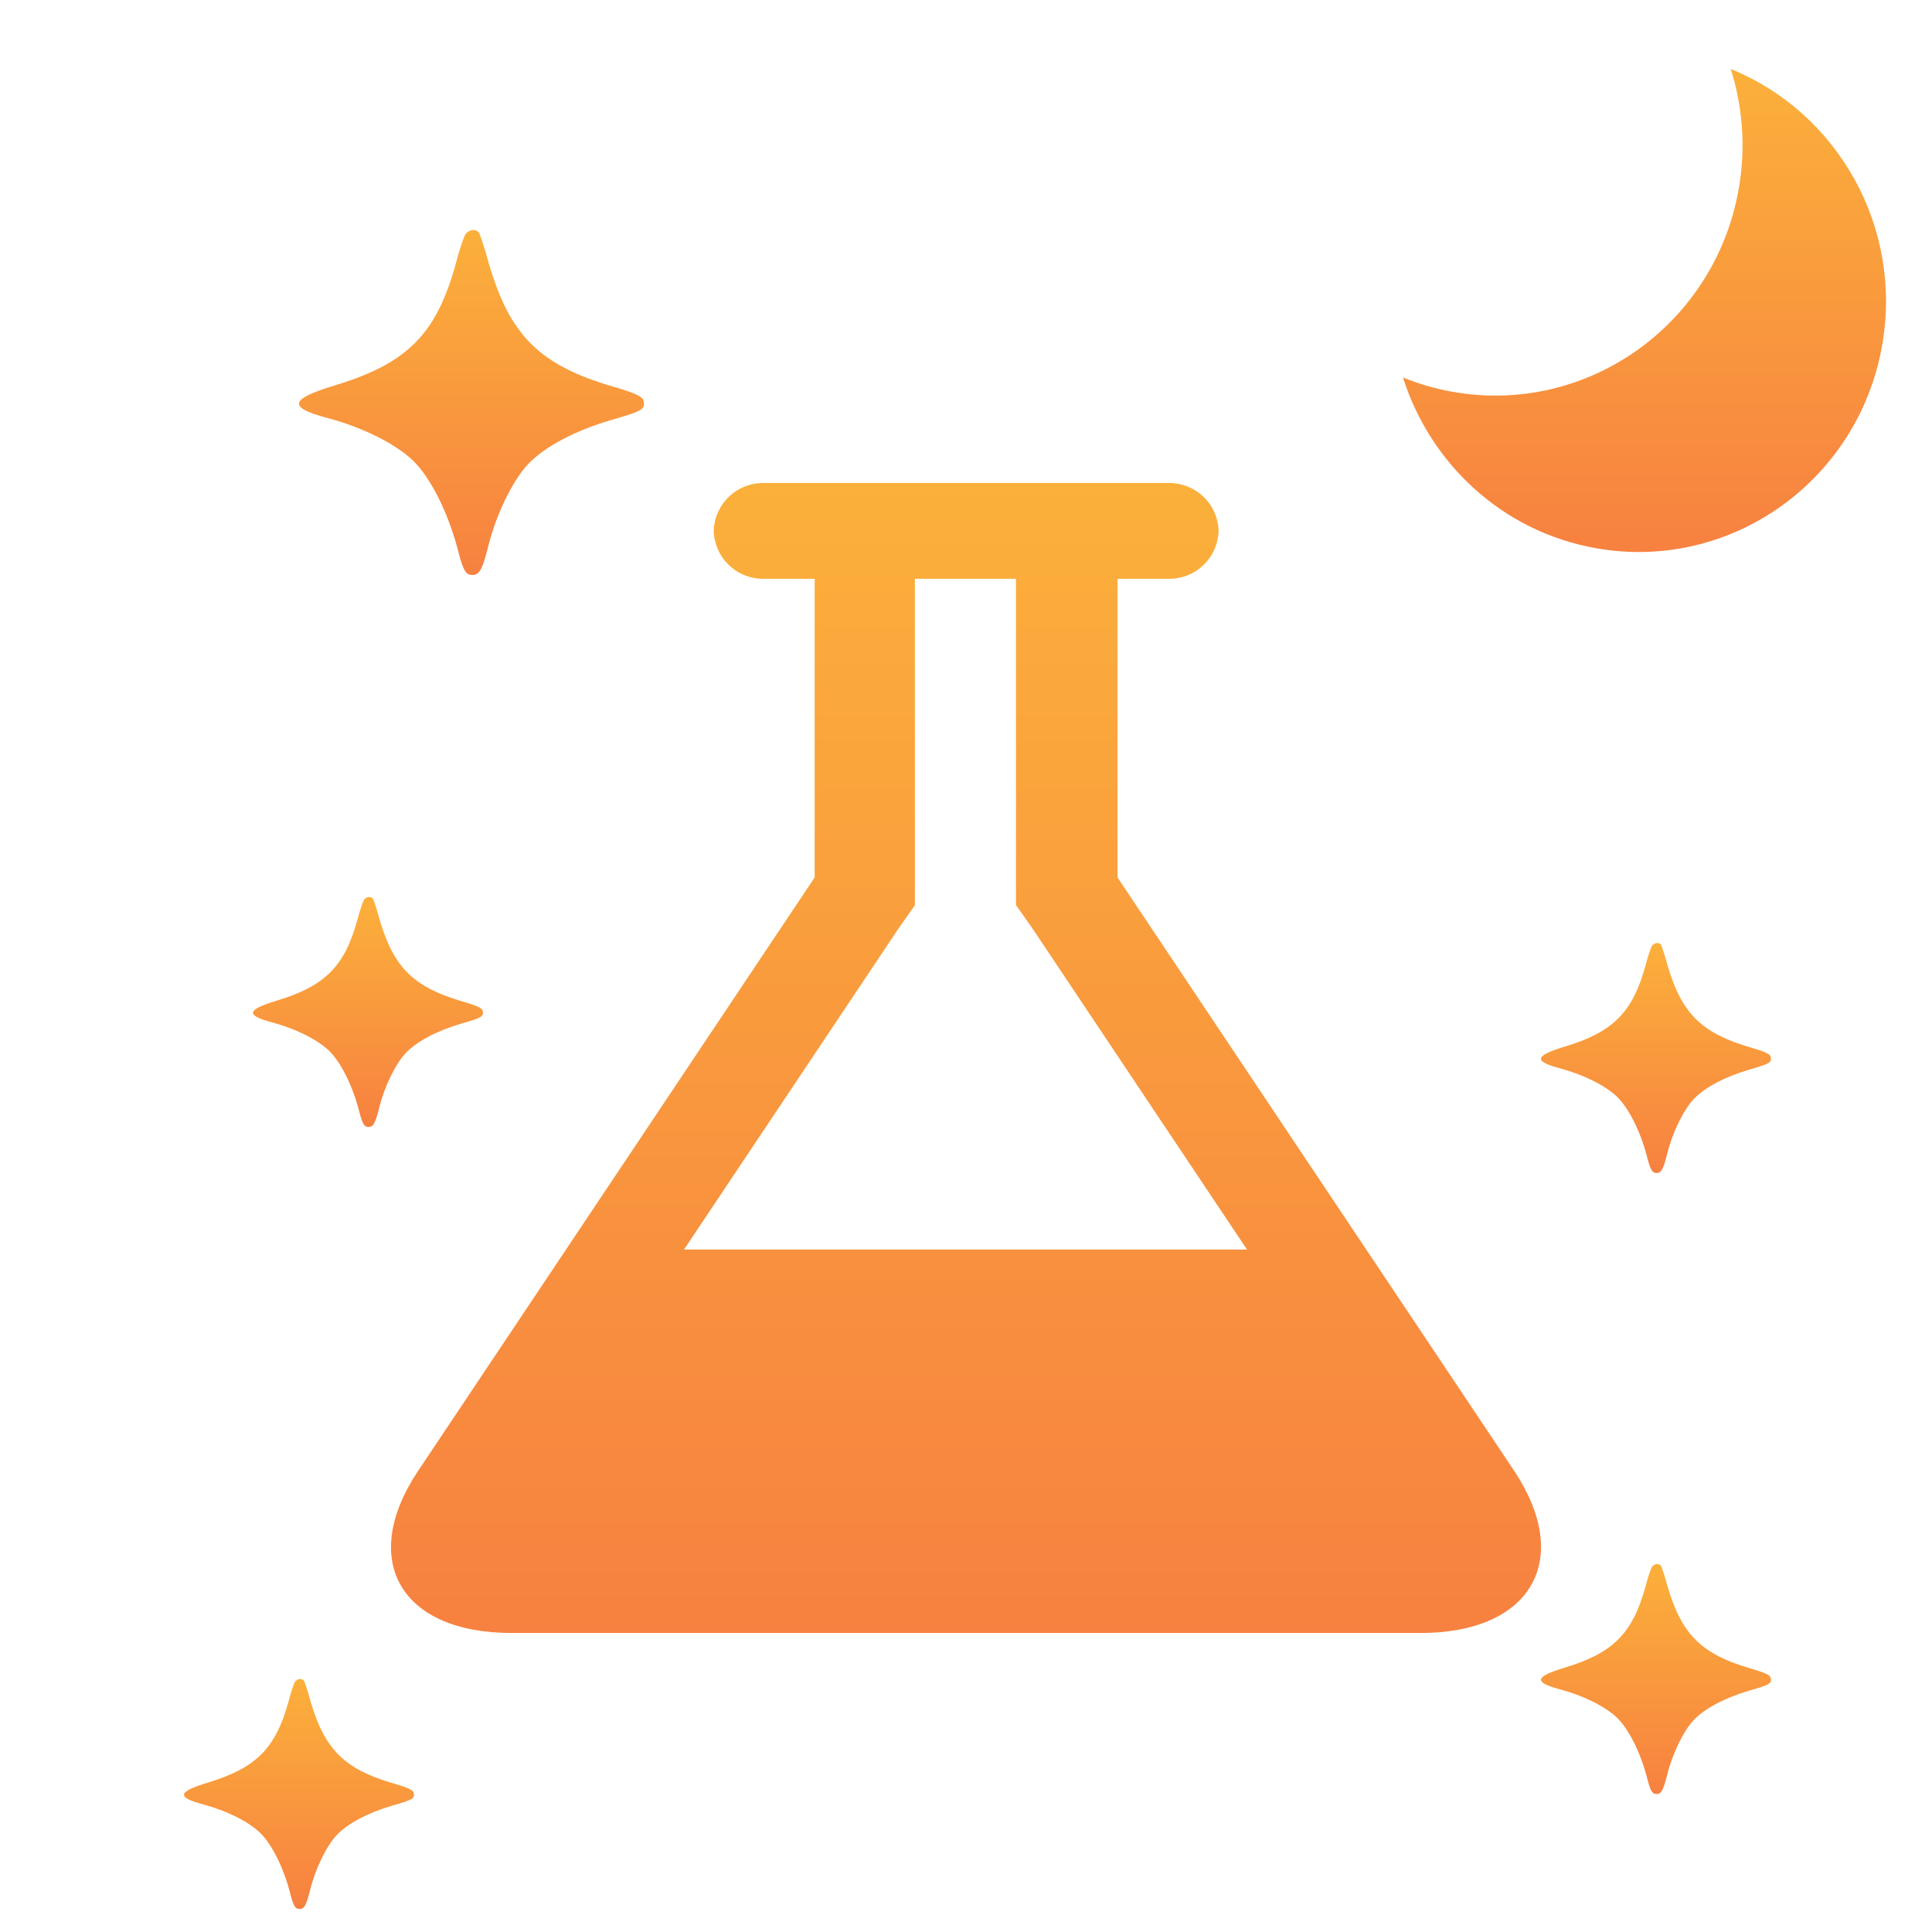 <svg width="84" height="84" viewBox="0 0 84 84" fill="none" xmlns="http://www.w3.org/2000/svg">
<g clip-path="url(#clip0_1327_1037)">
<path d="M81.835 14.998C80.804 20.922 75.224 24.877 69.376 23.833C65.303 23.106 62.179 20.143 61 16.413C61.677 16.688 62.393 16.898 63.141 17.033C68.991 18.077 74.568 14.122 75.599 8.199C75.912 6.398 75.764 4.627 75.25 3C79.876 4.876 82.735 9.832 81.835 14.998Z" fill="url(#paint0_linear_1327_1037)"/>
<g filter="url(#filter0_d_1327_1037)">
<path d="M61.764 67H22.251C17.414 67 15.592 63.843 18.171 59.964L35.42 34.15V21.165H33.226C32.659 21.178 32.109 20.966 31.698 20.575C31.287 20.184 31.047 19.646 31.032 19.079C31.049 18.513 31.29 17.977 31.701 17.588C32.111 17.198 32.66 16.987 33.226 17.001H50.789C51.355 16.987 51.903 17.198 52.314 17.588C52.725 17.977 52.966 18.513 52.982 19.079C52.967 19.646 52.728 20.184 52.317 20.575C51.906 20.966 51.356 21.178 50.789 21.165H48.588V34.15L65.844 59.964C68.409 63.843 66.558 67 61.757 67H61.764ZM29.796 50.329H54.218L44.887 36.365L44.172 35.35V21.165H39.778V35.358L39.064 36.372L29.739 50.329H29.796Z" fill="url(#paint1_linear_1327_1037)"/>
</g>
<g filter="url(#filter1_d_1327_1037)">
<path d="M20.25 6.163C20.181 6.258 19.977 6.832 19.826 7.432C18.979 10.532 17.708 11.802 14.552 12.758C12.571 13.359 12.503 13.714 14.252 14.178C15.783 14.588 17.203 15.298 17.968 16.035C18.72 16.772 19.471 18.261 19.895 19.859C20.113 20.733 20.236 20.965 20.454 20.992C20.823 21.047 20.96 20.828 21.233 19.736C21.561 18.398 22.272 16.923 22.941 16.2C23.651 15.435 24.99 14.725 26.575 14.261C27.913 13.879 28.064 13.797 27.982 13.428C27.955 13.25 27.613 13.086 26.67 12.813C23.474 11.884 22.175 10.601 21.26 7.474C21.082 6.804 20.877 6.218 20.836 6.136C20.714 5.944 20.427 5.958 20.25 6.163Z" fill="url(#paint2_linear_1327_1037)"/>
</g>
<g filter="url(#filter2_d_1327_1037)">
<path d="M71.833 37.109C71.787 37.172 71.651 37.555 71.551 37.955C70.986 40.021 70.139 40.868 68.035 41.505C66.714 41.906 66.669 42.143 67.835 42.452C68.855 42.725 69.802 43.199 70.312 43.69C70.813 44.181 71.314 45.174 71.596 46.239C71.742 46.822 71.824 46.977 71.97 46.995C72.215 47.031 72.307 46.886 72.489 46.157C72.707 45.266 73.181 44.282 73.627 43.8C74.101 43.29 74.993 42.817 76.05 42.507C76.942 42.252 77.043 42.198 76.988 41.952C76.97 41.833 76.742 41.724 76.114 41.542C73.982 40.923 73.117 40.067 72.506 37.983C72.388 37.536 72.251 37.145 72.224 37.09C72.143 36.963 71.951 36.972 71.833 37.109Z" fill="url(#paint3_linear_1327_1037)"/>
</g>
<g filter="url(#filter3_d_1327_1037)">
<path d="M12.833 69.109C12.787 69.172 12.651 69.555 12.551 69.955C11.986 72.021 11.139 72.868 9.035 73.505C7.714 73.906 7.669 74.143 8.835 74.452C9.855 74.725 10.802 75.199 11.312 75.69C11.813 76.181 12.314 77.174 12.596 78.239C12.742 78.822 12.824 78.977 12.97 78.995C13.215 79.031 13.307 78.885 13.489 78.157C13.707 77.266 14.181 76.282 14.627 75.8C15.101 75.29 15.993 74.817 17.05 74.507C17.942 74.252 18.043 74.198 17.988 73.952C17.97 73.833 17.742 73.724 17.113 73.542C14.982 72.923 14.117 72.067 13.506 69.983C13.388 69.536 13.252 69.145 13.224 69.091C13.143 68.963 12.951 68.972 12.833 69.109Z" fill="url(#paint4_linear_1327_1037)"/>
</g>
<g filter="url(#filter4_d_1327_1037)">
<path d="M15.833 35.109C15.787 35.172 15.651 35.555 15.551 35.955C14.986 38.021 14.139 38.868 12.035 39.505C10.714 39.906 10.669 40.143 11.835 40.452C12.855 40.725 13.802 41.199 14.312 41.69C14.813 42.181 15.314 43.174 15.596 44.239C15.742 44.822 15.824 44.977 15.97 44.995C16.215 45.031 16.307 44.886 16.489 44.157C16.707 43.266 17.181 42.282 17.627 41.8C18.101 41.29 18.993 40.817 20.05 40.507C20.942 40.252 21.043 40.198 20.988 39.952C20.97 39.833 20.742 39.724 20.113 39.542C17.982 38.923 17.117 38.067 16.506 35.983C16.388 35.536 16.252 35.145 16.224 35.09C16.143 34.963 15.951 34.972 15.833 35.109Z" fill="url(#paint5_linear_1327_1037)"/>
</g>
<g filter="url(#filter5_d_1327_1037)">
<path d="M71.833 64.109C71.787 64.172 71.651 64.555 71.551 64.955C70.986 67.021 70.139 67.868 68.035 68.505C66.714 68.906 66.669 69.143 67.835 69.452C68.855 69.725 69.802 70.199 70.312 70.69C70.813 71.181 71.314 72.174 71.596 73.239C71.742 73.822 71.824 73.977 71.97 73.995C72.215 74.031 72.307 73.885 72.489 73.157C72.707 72.266 73.181 71.282 73.627 70.8C74.101 70.29 74.993 69.817 76.05 69.507C76.942 69.252 77.043 69.198 76.988 68.952C76.97 68.833 76.742 68.724 76.114 68.542C73.982 67.923 73.117 67.067 72.506 64.983C72.388 64.536 72.251 64.145 72.224 64.091C72.143 63.963 71.951 63.972 71.833 64.109Z" fill="url(#paint6_linear_1327_1037)"/>
</g>
</g>
<defs>
<filter id="filter0_d_1327_1037" x="13" y="17" width="58" height="58" filterUnits="userSpaceOnUse" color-interpolation-filters="sRGB">
<feFlood flood-opacity="0" result="BackgroundImageFix"/>
<feColorMatrix in="SourceAlpha" type="matrix" values="0 0 0 0 0 0 0 0 0 0 0 0 0 0 0 0 0 0 127 0" result="hardAlpha"/>
<feOffset dy="4"/>
<feGaussianBlur stdDeviation="2"/>
<feComposite in2="hardAlpha" operator="out"/>
<feColorMatrix type="matrix" values="0 0 0 0 0 0 0 0 0 0 0 0 0 0 0 0 0 0 0.25 0"/>
<feBlend mode="normal" in2="BackgroundImageFix" result="effect1_dropShadow_1327_1037"/>
<feBlend mode="normal" in="SourceGraphic" in2="effect1_dropShadow_1327_1037" result="shape"/>
</filter>
<filter id="filter1_d_1327_1037" x="9" y="6" width="23" height="23" filterUnits="userSpaceOnUse" color-interpolation-filters="sRGB">
<feFlood flood-opacity="0" result="BackgroundImageFix"/>
<feColorMatrix in="SourceAlpha" type="matrix" values="0 0 0 0 0 0 0 0 0 0 0 0 0 0 0 0 0 0 127 0" result="hardAlpha"/>
<feOffset dy="4"/>
<feGaussianBlur stdDeviation="2"/>
<feComposite in2="hardAlpha" operator="out"/>
<feColorMatrix type="matrix" values="0 0 0 0 0 0 0 0 0 0 0 0 0 0 0 0 0 0 0.25 0"/>
<feBlend mode="normal" in2="BackgroundImageFix" result="effect1_dropShadow_1327_1037"/>
<feBlend mode="normal" in="SourceGraphic" in2="effect1_dropShadow_1327_1037" result="shape"/>
</filter>
<filter id="filter2_d_1327_1037" x="63" y="37" width="18" height="18" filterUnits="userSpaceOnUse" color-interpolation-filters="sRGB">
<feFlood flood-opacity="0" result="BackgroundImageFix"/>
<feColorMatrix in="SourceAlpha" type="matrix" values="0 0 0 0 0 0 0 0 0 0 0 0 0 0 0 0 0 0 127 0" result="hardAlpha"/>
<feOffset dy="4"/>
<feGaussianBlur stdDeviation="2"/>
<feComposite in2="hardAlpha" operator="out"/>
<feColorMatrix type="matrix" values="0 0 0 0 0 0 0 0 0 0 0 0 0 0 0 0 0 0 0.25 0"/>
<feBlend mode="normal" in2="BackgroundImageFix" result="effect1_dropShadow_1327_1037"/>
<feBlend mode="normal" in="SourceGraphic" in2="effect1_dropShadow_1327_1037" result="shape"/>
</filter>
<filter id="filter3_d_1327_1037" x="4" y="69" width="18" height="18" filterUnits="userSpaceOnUse" color-interpolation-filters="sRGB">
<feFlood flood-opacity="0" result="BackgroundImageFix"/>
<feColorMatrix in="SourceAlpha" type="matrix" values="0 0 0 0 0 0 0 0 0 0 0 0 0 0 0 0 0 0 127 0" result="hardAlpha"/>
<feOffset dy="4"/>
<feGaussianBlur stdDeviation="2"/>
<feComposite in2="hardAlpha" operator="out"/>
<feColorMatrix type="matrix" values="0 0 0 0 0 0 0 0 0 0 0 0 0 0 0 0 0 0 0.25 0"/>
<feBlend mode="normal" in2="BackgroundImageFix" result="effect1_dropShadow_1327_1037"/>
<feBlend mode="normal" in="SourceGraphic" in2="effect1_dropShadow_1327_1037" result="shape"/>
</filter>
<filter id="filter4_d_1327_1037" x="7" y="35" width="18" height="18" filterUnits="userSpaceOnUse" color-interpolation-filters="sRGB">
<feFlood flood-opacity="0" result="BackgroundImageFix"/>
<feColorMatrix in="SourceAlpha" type="matrix" values="0 0 0 0 0 0 0 0 0 0 0 0 0 0 0 0 0 0 127 0" result="hardAlpha"/>
<feOffset dy="4"/>
<feGaussianBlur stdDeviation="2"/>
<feComposite in2="hardAlpha" operator="out"/>
<feColorMatrix type="matrix" values="0 0 0 0 0 0 0 0 0 0 0 0 0 0 0 0 0 0 0.25 0"/>
<feBlend mode="normal" in2="BackgroundImageFix" result="effect1_dropShadow_1327_1037"/>
<feBlend mode="normal" in="SourceGraphic" in2="effect1_dropShadow_1327_1037" result="shape"/>
</filter>
<filter id="filter5_d_1327_1037" x="63" y="64" width="18" height="18" filterUnits="userSpaceOnUse" color-interpolation-filters="sRGB">
<feFlood flood-opacity="0" result="BackgroundImageFix"/>
<feColorMatrix in="SourceAlpha" type="matrix" values="0 0 0 0 0 0 0 0 0 0 0 0 0 0 0 0 0 0 127 0" result="hardAlpha"/>
<feOffset dy="4"/>
<feGaussianBlur stdDeviation="2"/>
<feComposite in2="hardAlpha" operator="out"/>
<feColorMatrix type="matrix" values="0 0 0 0 0 0 0 0 0 0 0 0 0 0 0 0 0 0 0.25 0"/>
<feBlend mode="normal" in2="BackgroundImageFix" result="effect1_dropShadow_1327_1037"/>
<feBlend mode="normal" in="SourceGraphic" in2="effect1_dropShadow_1327_1037" result="shape"/>
</filter>
<linearGradient id="paint0_linear_1327_1037" x1="71.5" y1="3" x2="71.5" y2="24" gradientUnits="userSpaceOnUse">
<stop stop-color="#FBB03B"/>
<stop offset="1" stop-color="#F78140"/>
</linearGradient>
<linearGradient id="paint1_linear_1327_1037" x1="42" y1="17" x2="42" y2="67" gradientUnits="userSpaceOnUse">
<stop stop-color="#FBB03B"/>
<stop offset="1" stop-color="#F78140"/>
</linearGradient>
<linearGradient id="paint2_linear_1327_1037" x1="20.5" y1="21" x2="20.5" y2="6" gradientUnits="userSpaceOnUse">
<stop stop-color="#F78140"/>
<stop offset="1" stop-color="#FBB03B"/>
</linearGradient>
<linearGradient id="paint3_linear_1327_1037" x1="72" y1="47" x2="72" y2="37" gradientUnits="userSpaceOnUse">
<stop stop-color="#F78140"/>
<stop offset="1" stop-color="#FBB03B"/>
</linearGradient>
<linearGradient id="paint4_linear_1327_1037" x1="13" y1="79" x2="13" y2="69" gradientUnits="userSpaceOnUse">
<stop stop-color="#F78140"/>
<stop offset="1" stop-color="#FBB03B"/>
</linearGradient>
<linearGradient id="paint5_linear_1327_1037" x1="16" y1="45" x2="16" y2="35" gradientUnits="userSpaceOnUse">
<stop stop-color="#F78140"/>
<stop offset="1" stop-color="#FBB03B"/>
</linearGradient>
<linearGradient id="paint6_linear_1327_1037" x1="72" y1="74" x2="72" y2="64" gradientUnits="userSpaceOnUse">
<stop stop-color="#F78140"/>
<stop offset="1" stop-color="#FBB03B"/>
</linearGradient>
<clipPath id="clip0_1327_1037">
<rect width="83.75" height="83.75" fill="white"/>
</clipPath>
</defs>
</svg>
